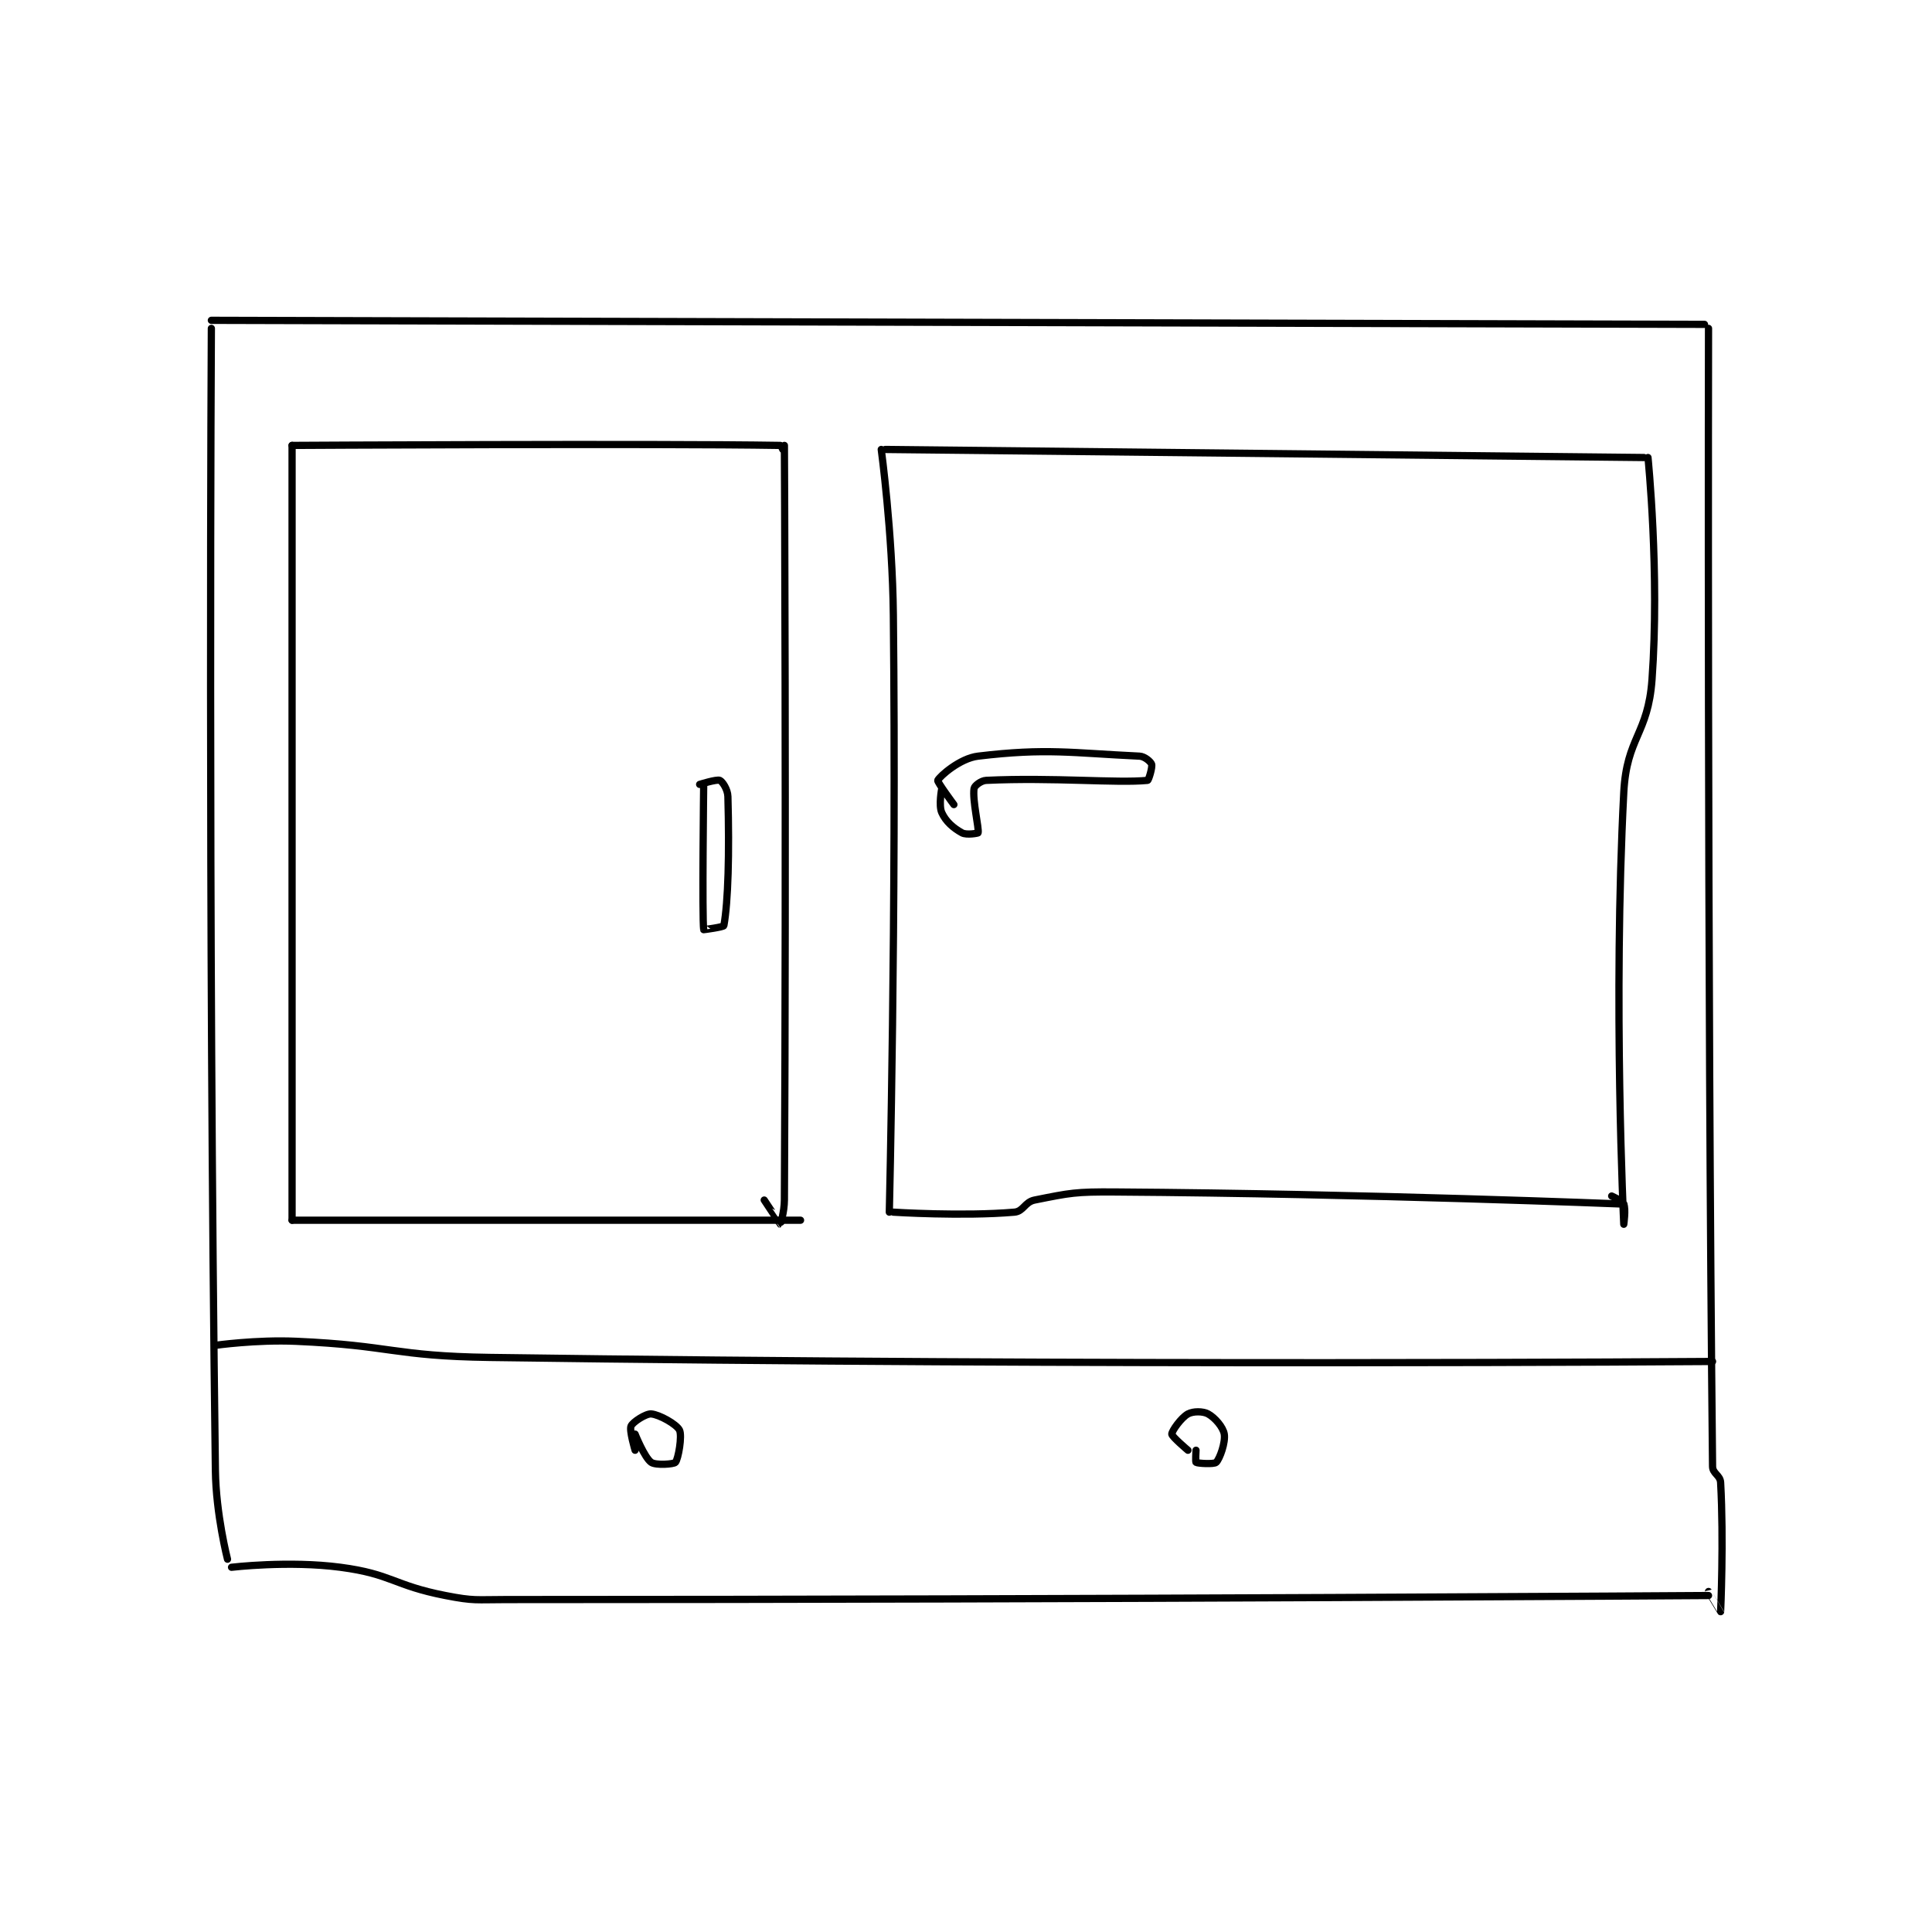 <?xml version="1.0" encoding="utf-8"?>
<!DOCTYPE svg PUBLIC "-//W3C//DTD SVG 1.1//EN" "http://www.w3.org/Graphics/SVG/1.1/DTD/svg11.dtd">
<svg viewBox="0 0 800 800" preserveAspectRatio="xMinYMin meet" xmlns="http://www.w3.org/2000/svg" version="1.1">
<g fill="none" stroke="black" stroke-linecap="round" stroke-linejoin="round" stroke-width="1.795">
<g transform="translate(87.52,132.637) scale(1.671) translate(-125,-99)">
<path id="0" d="M125,99L495,100"/>
<path id="1" d="M496,101C496,101 495.671,256.291 497,383C497.019,384.807 498.898,385.161 499,387C499.795,401.311 499.009,418.92 499,419C498.999,419.012 496,414 496,414"/>
<path id="2" d="M125,101C125,101 124.161,243.746 126,384C126.143,394.922 129,406 129,406"/>
<path id="3" d="M130,408C130,408 144.184,406.307 157,408C169.78,409.688 170.071,412.477 183,415C190.179,416.401 190.518,416 198,416C346.636,416 496,415 496,415"/>
<path id="4" d="M145,130L145,322"/>
<path id="5" d="M145,130C145,130 234.33,129.481 266,130C266.27,130.004 266.999,132 267,132C267,132 267,130 267,130C267,130 267.478,224.77 267,317C266.985,319.962 266.009,323 266,323C265.963,323 262,317 262,317"/>
<path id="6" d="M145,322L271,322"/>
<path id="7" d="M291,131C291,131 293.784,151.552 294,172C294.78,245.751 293,320 293,320"/>
<path id="8" d="M292,131L480,133"/>
<path id="9" d="M481,133C481,133 483.908,161.611 482,188C481.01,201.695 475.712,202.276 475,216C472.315,267.775 475,323 475,323C475,323 475.547,319.276 475,318C474.641,317.161 472,316 472,316"/>
<path id="10" d="M294,320C294,320 311.156,321.101 324,320C326.251,319.807 326.559,317.488 329,317C337.893,315.221 339.083,314.932 349,315C411.529,315.428 475,318 475,318"/>
<path id="11" d="M126,353C126,353 136.129,351.565 146,352C169.829,353.051 170.053,355.659 194,356C344.994,358.151 497,357 497,357"/>
<path id="12" d="M309,219C309,219 304.819,213.363 305,213C305.499,212.002 310.442,207.547 315,207C332.007,204.959 338.254,206.221 355,207C356.295,207.06 357.799,208.397 358,209C358.246,209.737 357.266,212.974 357,213C349.353,213.746 333.746,212.221 317,213C315.705,213.06 314.101,214.344 314,215C313.555,217.89 315.282,224.968 315,226C314.971,226.105 312.113,226.619 311,226C308.835,224.797 306.998,223.196 306,221C305.177,219.189 306,215 306,215"/>
<path id="13" d="M247,214C247,214 246.593,247.15 247,250C247.003,250.023 251.937,249.348 252,249C253.065,243.141 253.392,231.115 253,217C252.95,215.21 251.626,213.268 251,213C250.23,212.67 246,214 246,214"/>
<path id="14" d="M230,379C230,379 228.519,374.083 229,373C229.452,371.982 232.692,369.891 234,370C236.019,370.168 240.281,372.562 241,374C241.719,375.438 240.695,381.206 240,382C239.589,382.47 235.127,382.789 234,382C232.329,380.83 230,375 230,375"/>
<path id="15" d="M367,379C367,379 363,375.617 363,375C363,374.229 365.291,370.949 367,370C368.261,369.3 370.739,369.3 372,370C373.709,370.949 375.714,373.281 376,375C376.337,377.022 374.914,381.086 374,382C373.492,382.508 369.46,382.276 369,382C368.835,381.901 369,379 369,379"/>
</g>
</g>
</svg>
